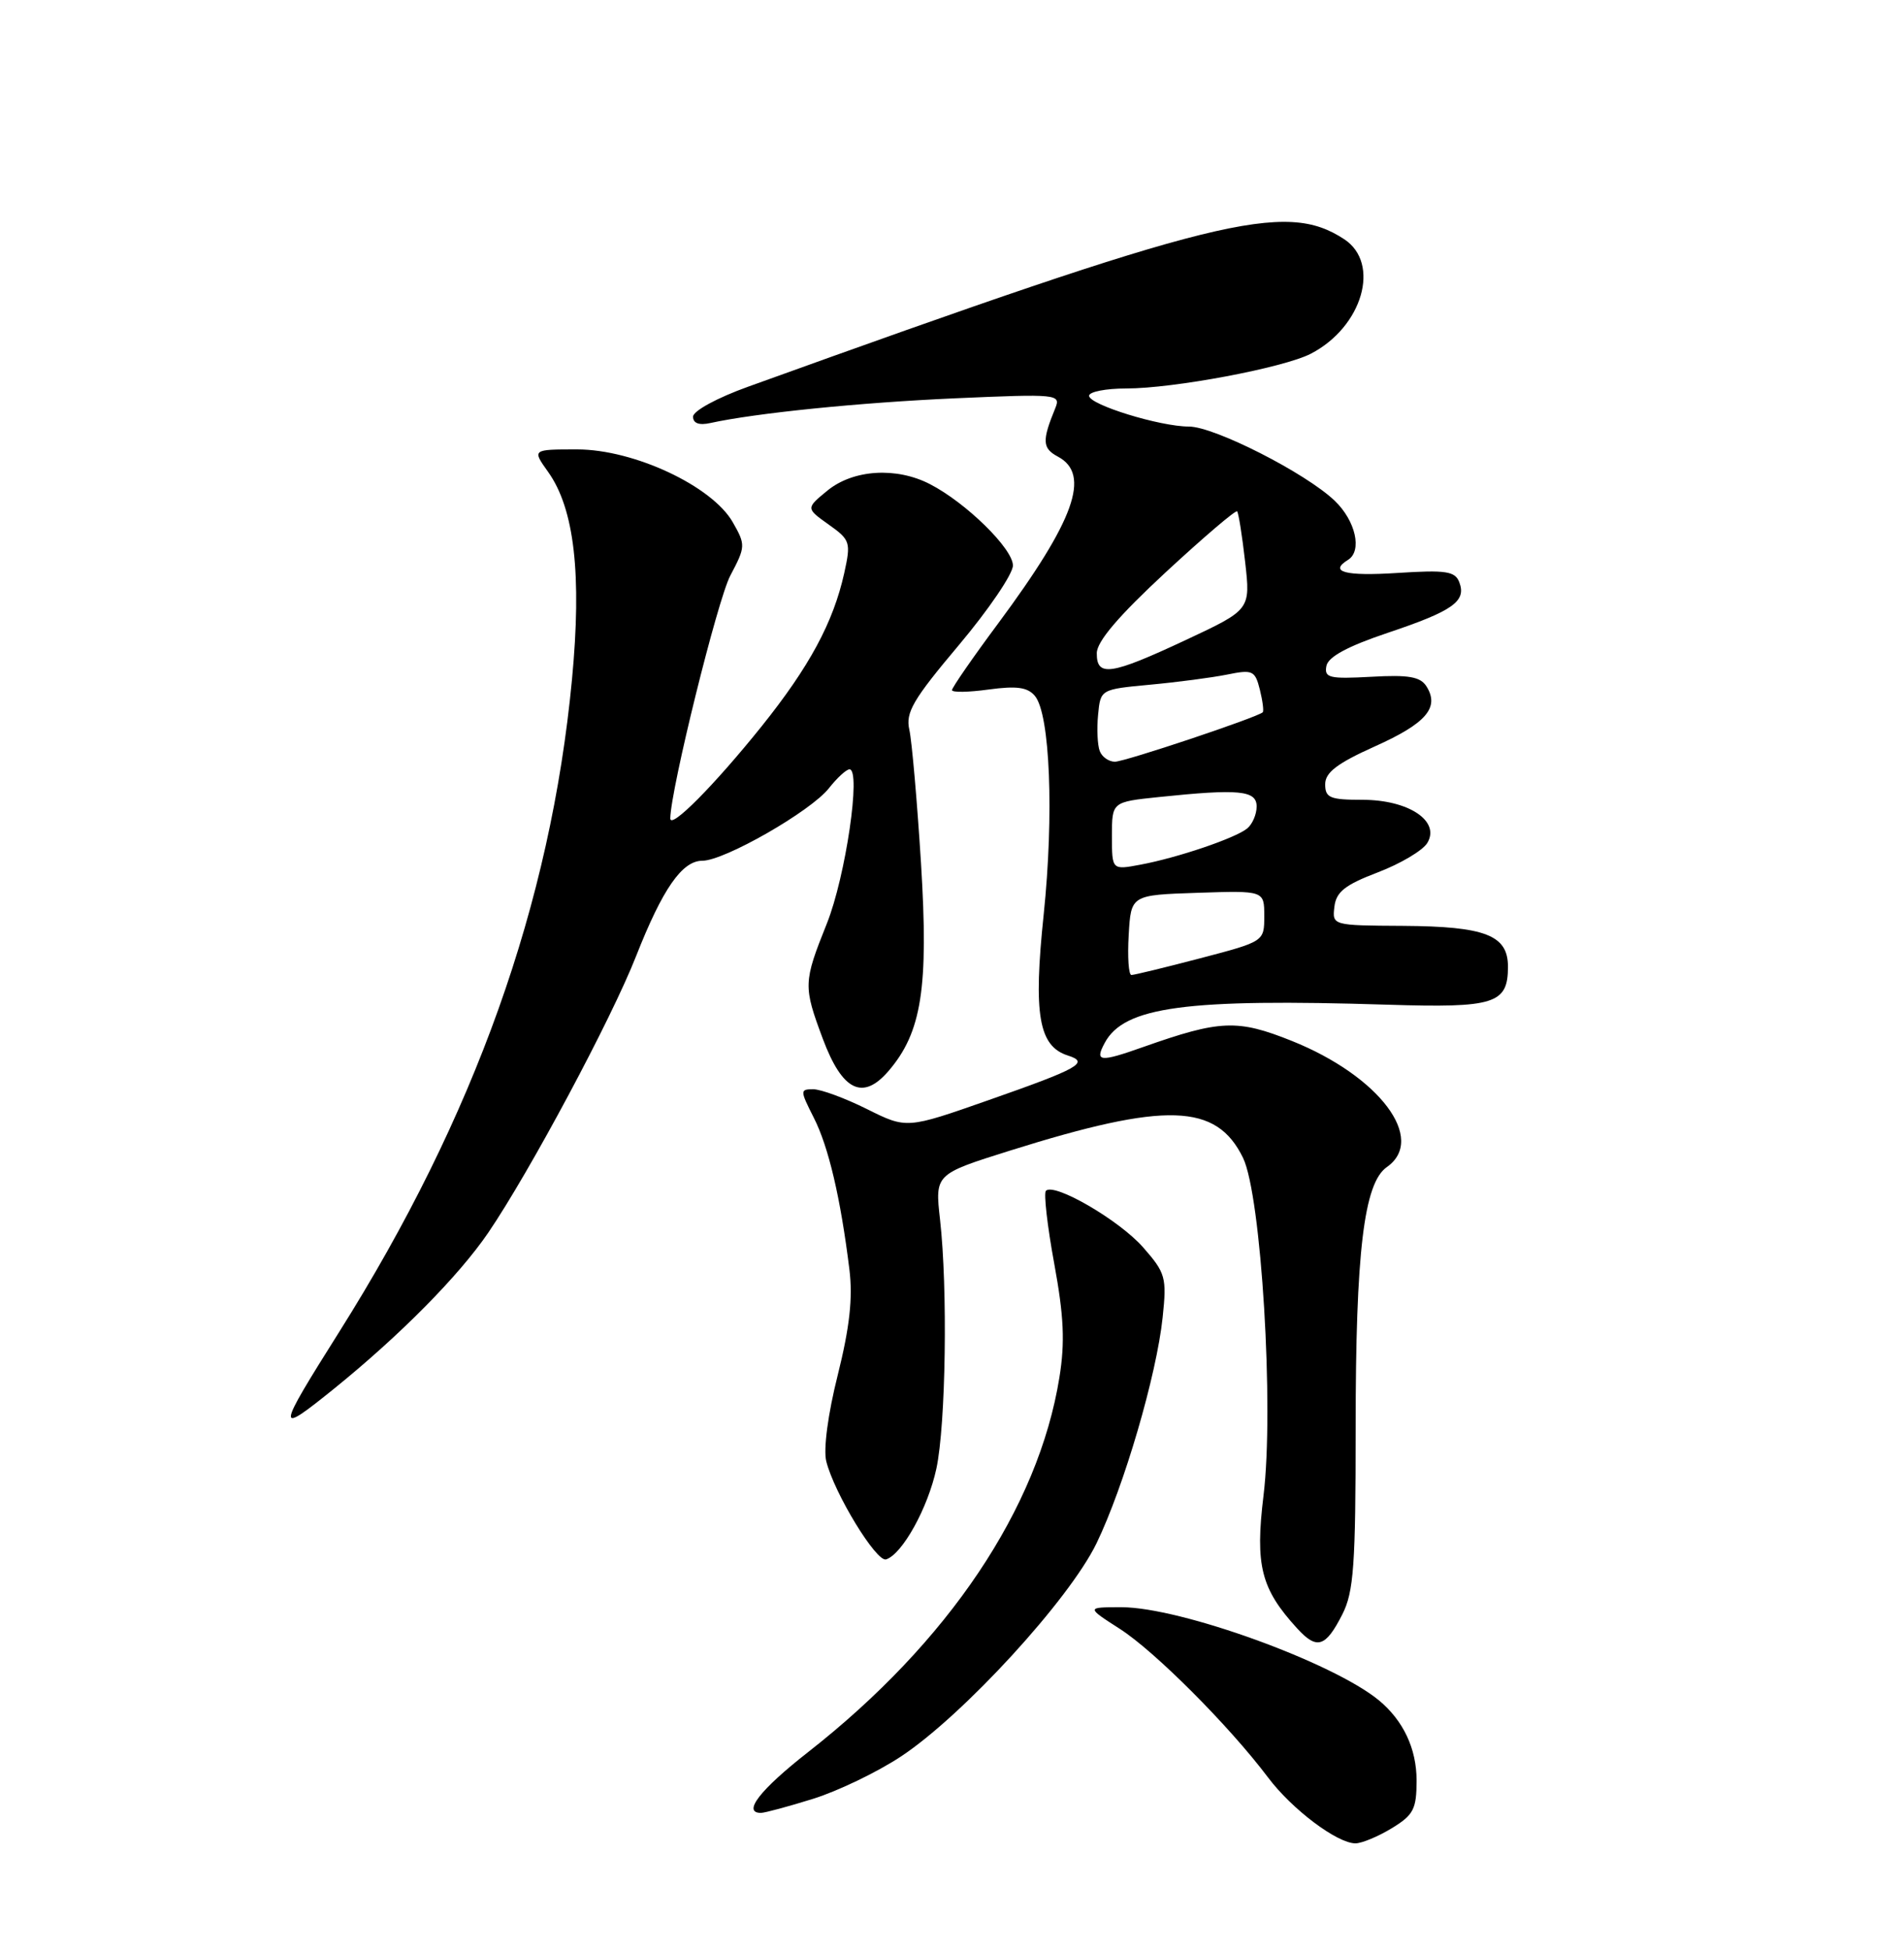 <?xml version="1.0" encoding="UTF-8" standalone="no"?>
<!DOCTYPE svg PUBLIC "-//W3C//DTD SVG 1.1//EN" "http://www.w3.org/Graphics/SVG/1.1/DTD/svg11.dtd" >
<svg xmlns="http://www.w3.org/2000/svg" xmlns:xlink="http://www.w3.org/1999/xlink" version="1.1" viewBox="0 0 250 256">
 <g >
 <path fill="currentColor"
d=" M 182.75 240.01 C 185.60 238.27 186.00 237.51 186.00 233.74 C 186.00 229.57 184.26 225.88 181.05 223.22 C 175.00 218.24 154.99 211.00 147.25 211.00 C 142.61 211.00 142.61 211.00 147.05 213.85 C 151.64 216.80 161.40 226.58 166.49 233.34 C 169.64 237.54 175.58 242.00 177.98 242.00 C 178.82 241.99 180.96 241.10 182.75 240.01 Z  M 106.77 236.15 C 110.03 235.13 115.25 232.62 118.35 230.56 C 126.50 225.15 140.39 210.00 143.97 202.62 C 147.57 195.19 151.87 180.52 152.66 172.93 C 153.21 167.71 153.05 167.12 150.08 163.74 C 146.96 160.19 138.43 155.23 137.33 156.33 C 137.03 156.64 137.51 160.93 138.42 165.87 C 139.69 172.79 139.85 176.21 139.10 180.85 C 136.34 197.99 124.53 215.59 106.13 230.00 C 99.79 234.96 97.43 238.00 99.91 238.00 C 100.41 238.00 103.50 237.17 106.77 236.15 Z  M 176.25 211.94 C 177.75 208.99 178.00 205.51 178.00 187.43 C 178.00 164.37 179.08 155.33 182.09 153.22 C 187.35 149.54 181.11 141.26 169.61 136.65 C 162.47 133.79 160.20 133.89 150.12 137.45 C 144.39 139.48 143.71 139.41 145.05 136.92 C 147.59 132.16 155.72 131.07 182.22 131.90 C 196.26 132.34 198.00 131.79 198.00 126.91 C 198.00 122.77 195.04 121.62 184.21 121.55 C 174.94 121.50 174.92 121.49 175.21 119.04 C 175.44 117.09 176.60 116.17 180.90 114.53 C 183.87 113.40 186.79 111.67 187.40 110.68 C 189.16 107.80 184.96 105.00 178.89 105.00 C 174.63 105.00 174.00 104.74 174.00 102.96 C 174.00 101.41 175.58 100.21 180.52 97.99 C 187.26 94.97 189.05 92.89 187.30 90.11 C 186.50 88.84 184.96 88.57 180.05 88.85 C 174.53 89.15 173.86 88.99 174.16 87.43 C 174.39 86.23 176.94 84.85 182.21 83.08 C 190.77 80.21 192.57 78.94 191.61 76.44 C 191.06 74.99 189.87 74.81 183.48 75.22 C 176.62 75.66 174.44 75.08 177.00 73.50 C 178.89 72.33 178.00 68.37 175.25 65.74 C 171.46 62.11 159.45 56.00 156.11 56.00 C 152.31 56.00 143.00 53.13 143.00 51.96 C 143.00 51.43 145.20 51.00 147.89 51.00 C 154.10 51.00 168.55 48.28 172.11 46.44 C 178.90 42.93 181.33 34.57 176.49 31.40 C 168.75 26.33 159.97 28.50 98.25 50.76 C 94.18 52.22 91.00 53.95 91.00 54.70 C 91.00 55.57 91.79 55.86 93.25 55.54 C 99.21 54.23 112.84 52.85 125.42 52.29 C 138.85 51.70 139.31 51.75 138.56 53.59 C 136.80 57.88 136.85 58.85 138.91 59.95 C 143.26 62.28 141.11 68.29 131.08 81.82 C 127.73 86.32 125.00 90.28 125.00 90.60 C 125.00 90.92 127.17 90.89 129.82 90.52 C 133.50 90.02 134.94 90.22 135.89 91.37 C 137.88 93.76 138.40 106.98 137.04 120.05 C 135.66 133.18 136.38 137.35 140.21 138.57 C 143.09 139.48 141.73 140.25 129.77 144.44 C 119.05 148.20 119.05 148.20 113.83 145.60 C 110.96 144.17 107.79 143.00 106.78 143.00 C 105.03 143.00 105.04 143.15 106.86 146.75 C 108.79 150.55 110.37 157.27 111.53 166.67 C 111.99 170.41 111.56 174.26 110.00 180.51 C 108.71 185.63 108.10 190.26 108.49 191.84 C 109.54 196.05 115.09 205.14 116.35 204.72 C 118.49 204.02 121.84 197.96 122.95 192.80 C 124.19 187.01 124.45 169.14 123.43 160.12 C 122.76 154.15 122.76 154.15 132.63 151.05 C 153.12 144.62 159.71 144.83 163.21 152.00 C 165.61 156.94 167.31 184.86 165.90 196.36 C 164.79 205.51 165.56 208.58 170.31 213.77 C 172.91 216.62 174.05 216.27 176.25 211.94 Z  M 43.90 182.28 C 52.57 175.26 60.24 167.50 64.11 161.83 C 69.57 153.80 80.28 133.78 83.53 125.50 C 87.00 116.69 89.56 113.00 92.22 113.00 C 95.12 113.00 106.46 106.50 108.83 103.49 C 109.91 102.12 111.13 101.00 111.54 101.00 C 113.10 101.00 111.03 115.09 108.57 121.24 C 105.47 128.98 105.46 129.47 108.05 136.41 C 110.60 143.22 113.29 144.53 116.66 140.61 C 121.03 135.53 121.94 129.69 120.93 113.32 C 120.42 105.17 119.73 97.29 119.40 95.81 C 118.88 93.54 119.87 91.85 125.90 84.69 C 129.80 80.05 133.00 75.35 133.00 74.24 C 133.00 72.04 126.86 66.01 122.11 63.56 C 117.70 61.28 112.04 61.63 108.65 64.40 C 105.81 66.73 105.81 66.73 108.80 68.86 C 111.65 70.88 111.74 71.19 110.85 75.24 C 109.41 81.72 106.28 87.52 99.99 95.37 C 93.79 103.09 87.99 108.94 88.01 107.44 C 88.06 103.63 94.22 78.72 95.89 75.57 C 97.90 71.77 97.91 71.53 96.22 68.57 C 93.51 63.81 83.23 59.00 75.78 59.00 C 69.86 59.00 69.86 59.00 71.98 61.97 C 75.42 66.80 76.41 75.44 75.10 89.23 C 72.30 118.67 62.35 146.57 44.53 174.87 C 36.21 188.08 36.17 188.52 43.90 182.28 Z  M 148.20 122.75 C 148.50 117.50 148.50 117.50 157.25 117.21 C 166.00 116.92 166.00 116.92 166.00 120.26 C 166.00 123.60 166.00 123.60 157.61 125.80 C 152.99 127.01 148.92 128.00 148.56 128.00 C 148.19 128.00 148.03 125.64 148.20 122.75 Z  M 146.00 109.75 C 146.00 105.28 146.00 105.28 152.15 104.64 C 162.70 103.54 165.00 103.76 165.00 105.88 C 165.00 106.91 164.44 108.21 163.75 108.77 C 162.18 110.04 154.62 112.61 149.72 113.52 C 146.00 114.22 146.00 114.22 146.00 109.75 Z  M 144.40 98.60 C 144.10 97.82 144.00 95.69 144.18 93.85 C 144.50 90.50 144.50 90.50 151.00 89.89 C 154.57 89.56 159.13 88.96 161.12 88.56 C 164.47 87.88 164.79 88.02 165.42 90.53 C 165.79 92.02 165.96 93.36 165.80 93.51 C 165.07 94.19 147.69 100.00 146.39 100.00 C 145.59 100.00 144.69 99.37 144.40 98.60 Z  M 144.01 85.75 C 144.02 84.21 146.88 80.86 153.06 75.13 C 158.03 70.53 162.25 66.93 162.44 67.13 C 162.62 67.33 163.10 70.32 163.49 73.77 C 164.20 80.04 164.20 80.04 155.70 84.02 C 145.85 88.63 143.99 88.91 144.01 85.75 Z "/>
</g>
</svg>